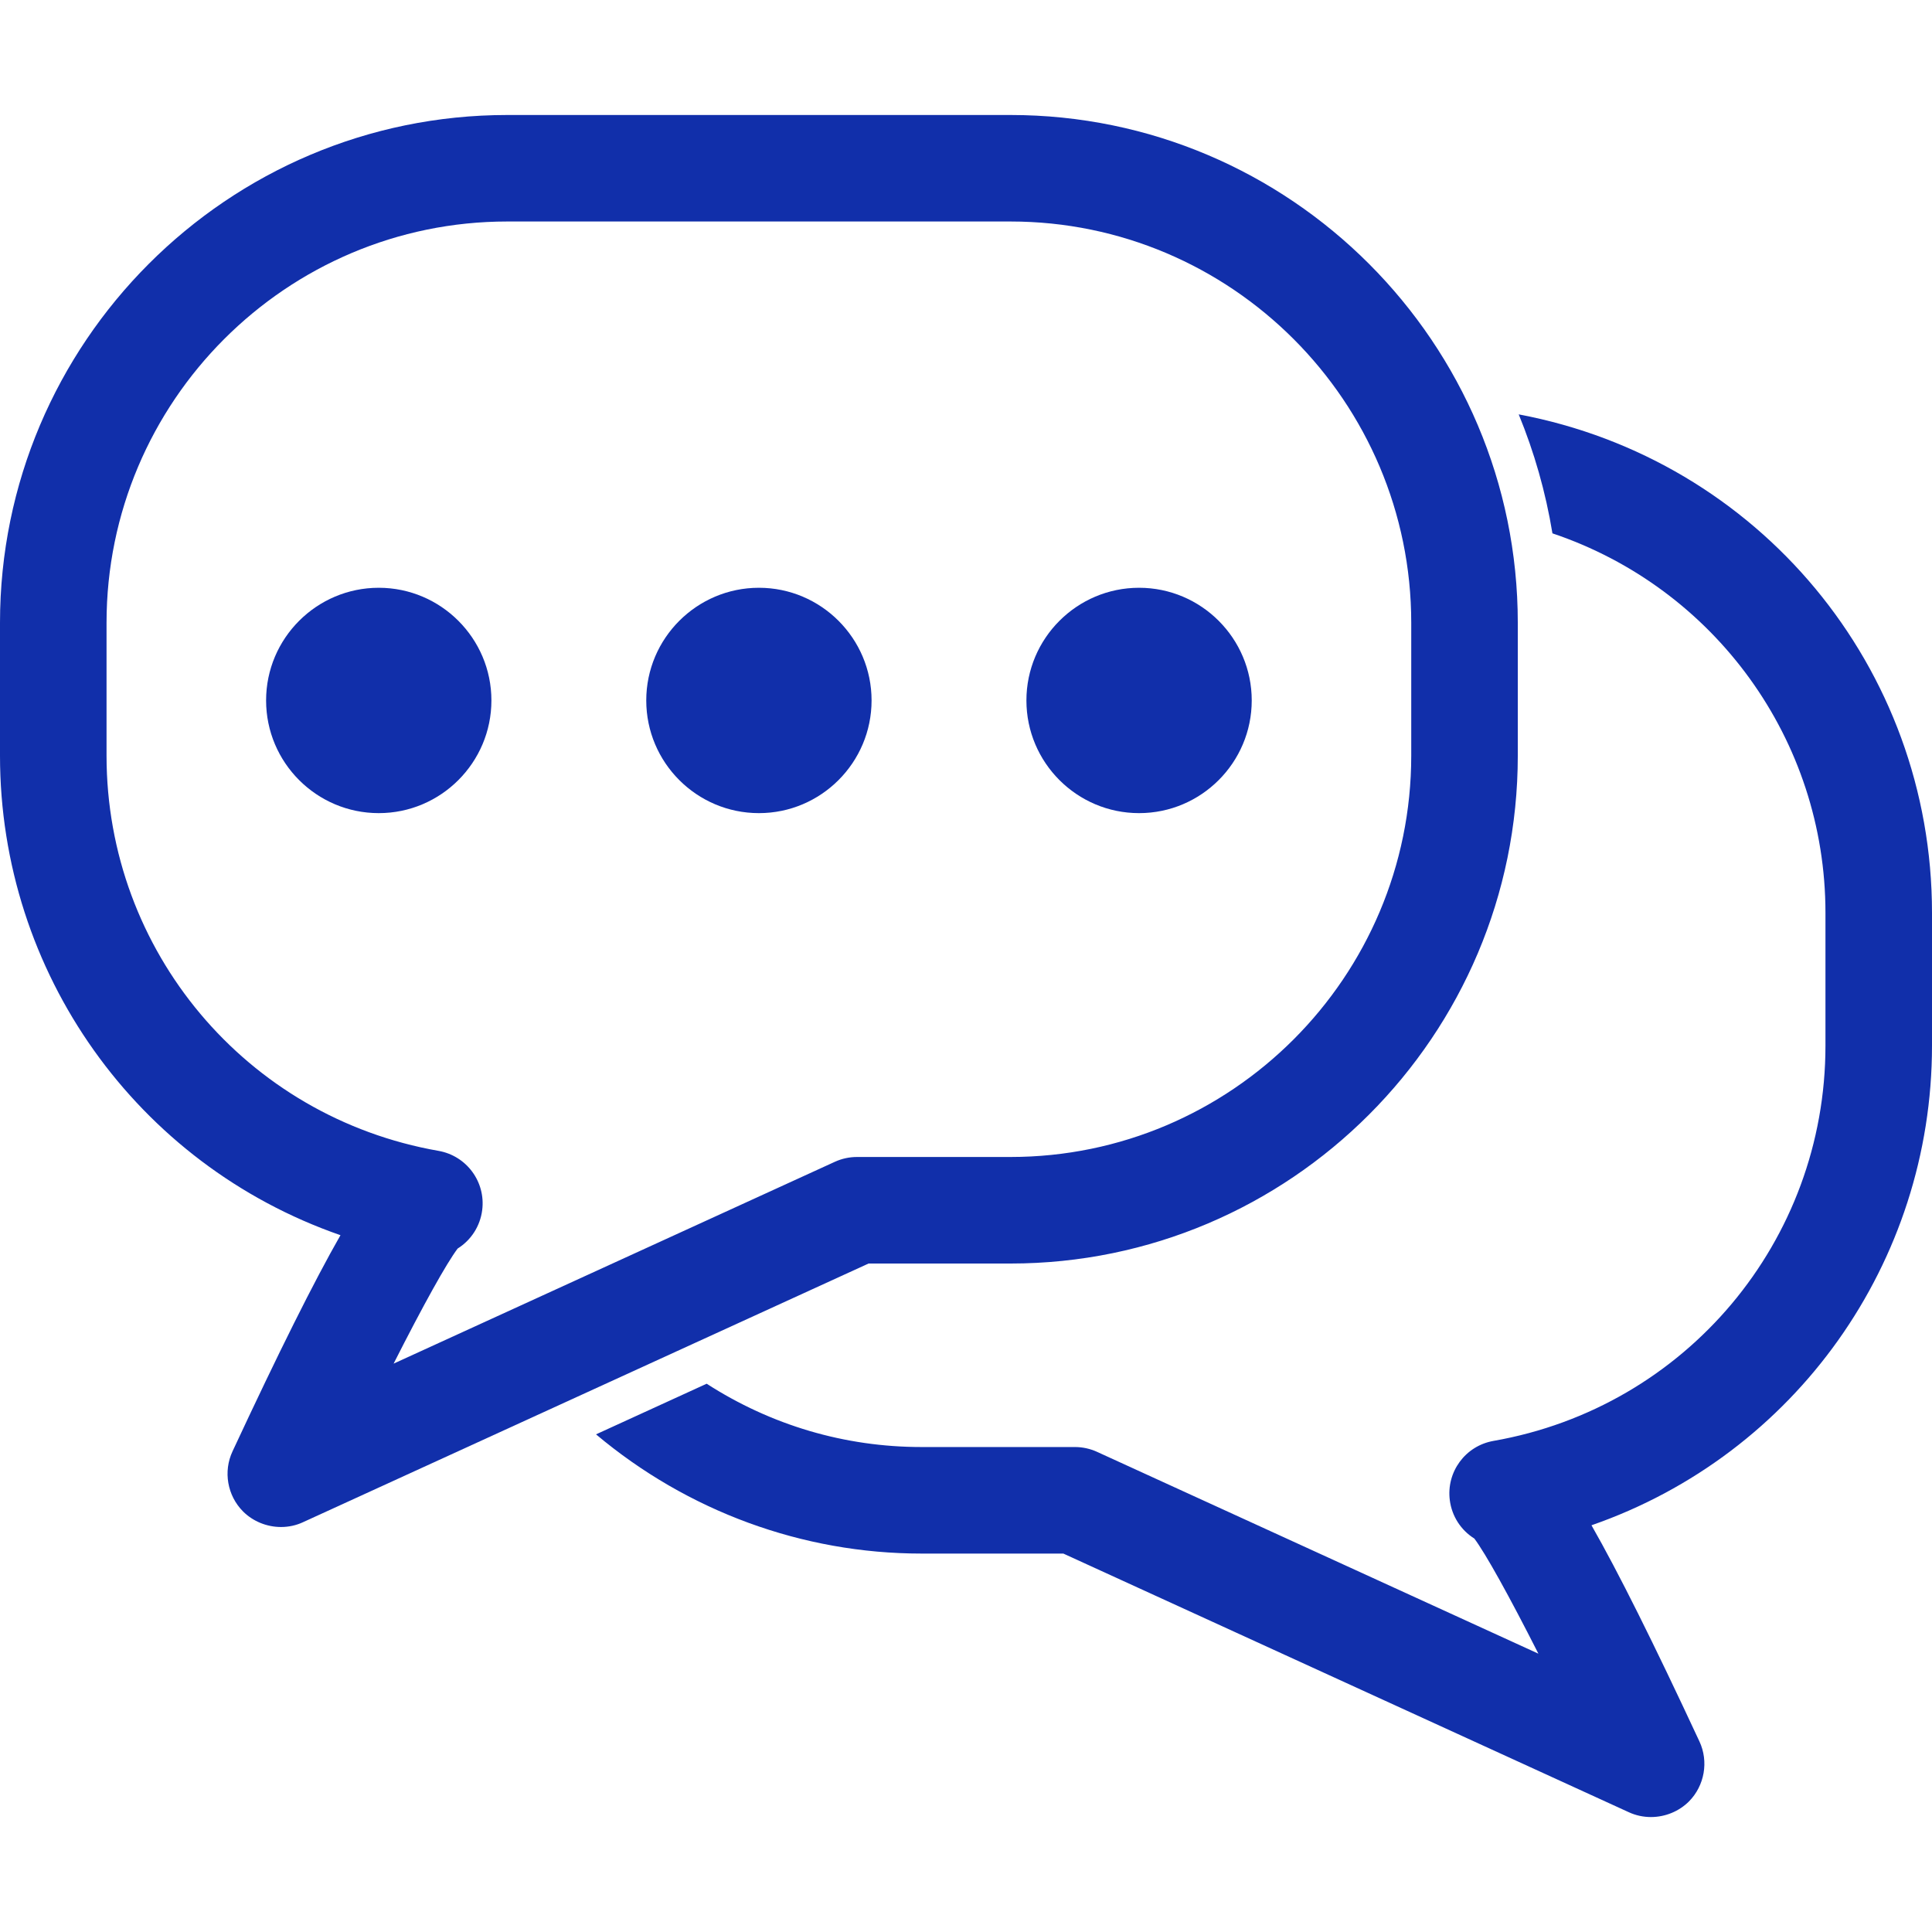 <?xml version="1.0" encoding="utf-8"?>
<!-- Generator: Adobe Illustrator 22.1.0, SVG Export Plug-In . SVG Version: 6.00 Build 0)  -->
<svg version="1.2" baseProfile="tiny" id="Layer_1" xmlns="http://www.w3.org/2000/svg" xmlns:xlink="http://www.w3.org/1999/xlink"
	 x="0px" y="0px" viewBox="0 0 48 48" xml:space="preserve">
<g>
	<path fill="#112FAA" d="M25.105,2.857h-12.5C5.654,2.857,0,8.516,0,15.473v3.302
		c0,5.384,3.394,10.155,8.459,11.913c-0.657,1.149-1.535,2.908-2.682,5.37
		c-0.234,0.5-0.13,1.1,0.261,1.493c0.246,0.246,0.59,0.387,0.945,0.387
		c0.189,0,0.377-0.041,0.542-0.118l14.054-6.428h3.525
		c6.95,0,12.605-5.66,12.605-12.617v-3.302C37.709,8.516,32.055,2.857,25.105,2.857
		z M11.37,31.02c0.337-0.211,0.559-0.558,0.61-0.954
		c0.09-0.702-0.386-1.349-1.084-1.473c-4.78-0.836-8.249-4.965-8.249-9.818
		v-3.302c0-5.497,4.467-9.97,9.958-9.97h12.499c5.491,0,9.958,4.473,9.958,9.97
		v3.302c0,5.497-4.467,9.97-9.958,9.97h-3.813c-0.188,0-0.378,0.041-0.55,0.12
		L9.779,33.879C10.517,32.422,11.092,31.389,11.37,31.02z"/>
	<path fill="#112FAA" d="M37.732,10.295c0.385,0.938,0.669,1.927,0.838,2.956
		c4.029,1.355,6.783,5.127,6.783,9.428v3.302c0,4.853-3.469,8.982-8.249,9.818
		c-0.698,0.123-1.174,0.77-1.084,1.473c0.051,0.396,0.273,0.742,0.61,0.953
		c0.279,0.373,0.854,1.406,1.591,2.86l-10.962-5.013
		c-0.171-0.079-0.362-0.121-0.552-0.121h-3.813c-1.907,0-3.736-0.542-5.337-1.573
		l-2.749,1.258c2.268,1.907,5.126,2.962,8.086,2.962h3.525l14.053,6.428
		c0.167,0.077,0.355,0.118,0.544,0.118c0.355,0,0.699-0.141,0.946-0.388
		c0.389-0.393,0.493-0.992,0.26-1.491c-1.145-2.459-2.023-4.218-2.682-5.37
		C44.606,36.135,48,31.364,48,25.981v-3.302C48,16.585,43.693,11.418,37.732,10.295z"/>
	<path fill="#112FAA" d="M9.41,14.603c-1.543,0-2.799,1.256-2.799,2.799
		c0,1.544,1.255,2.8,2.799,2.8c1.543,0,2.799-1.256,2.799-2.8
		C12.209,15.859,10.953,14.603,9.41,14.603z"/>
	<path fill="#112FAA" d="M28.3,14.603c-1.543,0-2.799,1.256-2.799,2.799
		c0,1.544,1.255,2.8,2.799,2.8c1.544,0,2.799-1.256,2.799-2.8
		C31.099,15.859,29.843,14.603,28.3,14.603z"/>
	<path fill="#112FAA" d="M18.855,14.603c-1.543,0-2.799,1.256-2.799,2.799
		c0,1.544,1.255,2.8,2.799,2.8c1.543,0,2.799-1.256,2.799-2.8
		C21.654,15.859,20.398,14.603,18.855,14.603z"/>
</g>
</svg>

